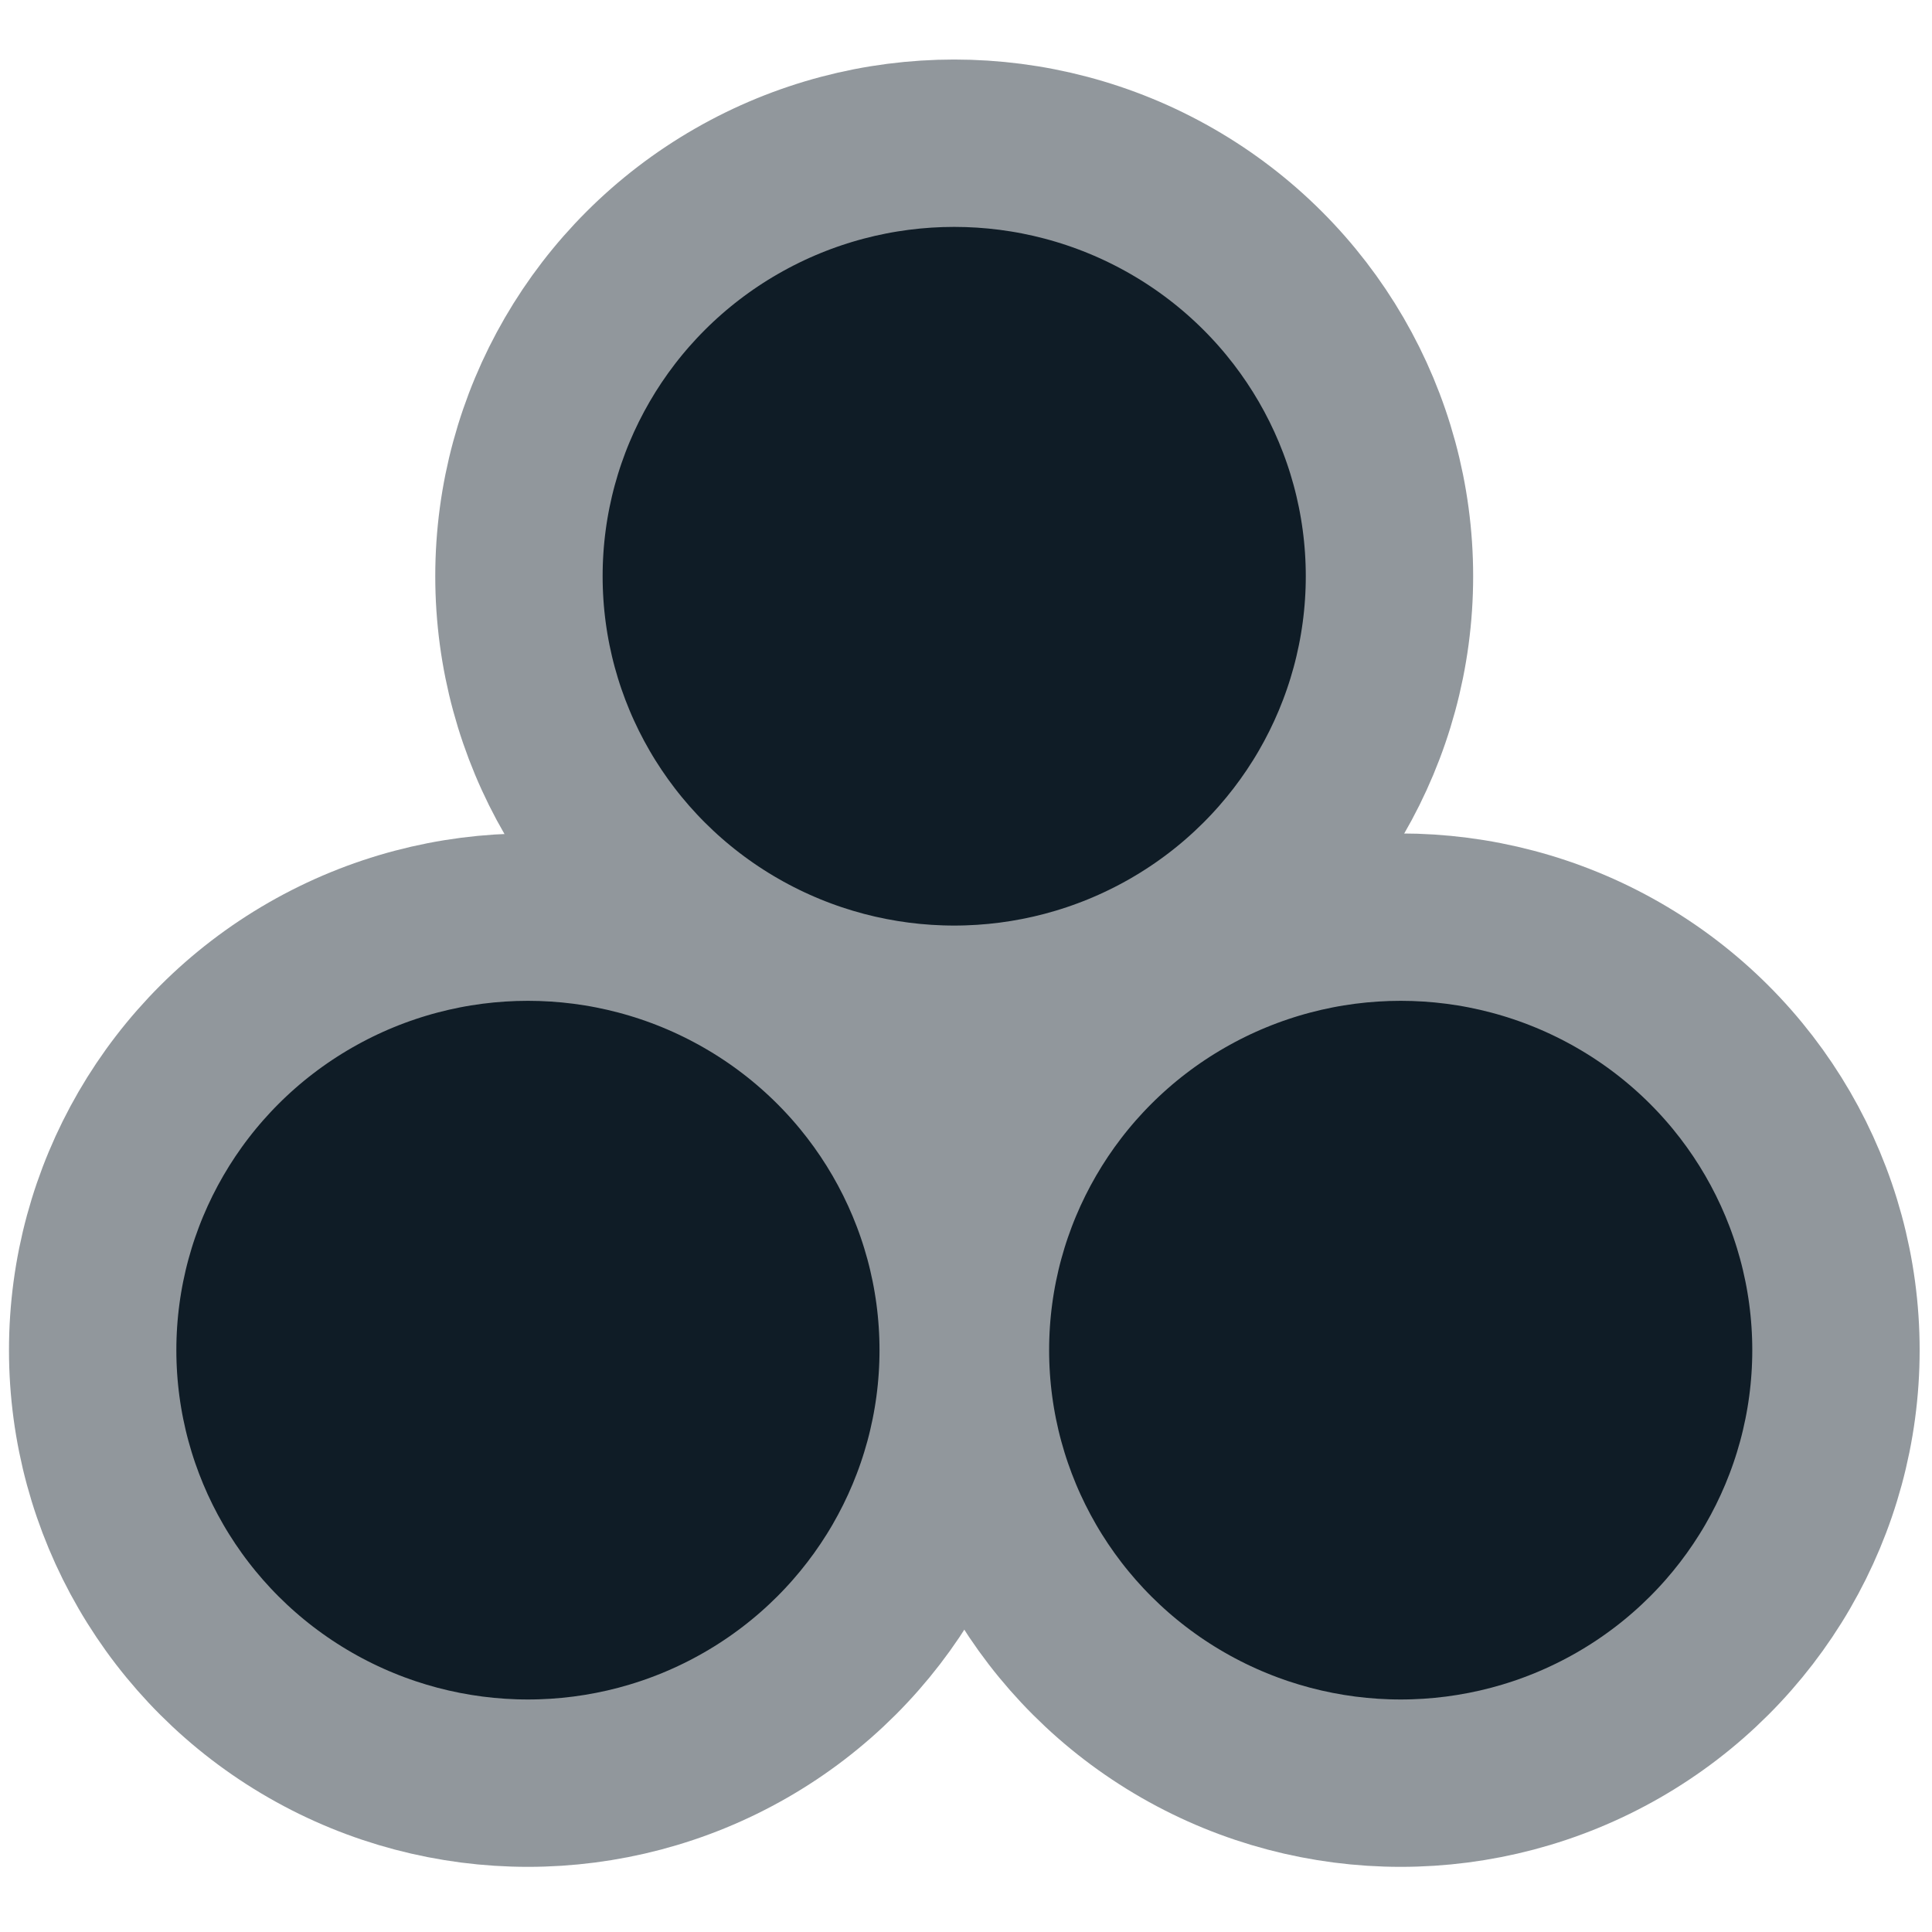 <?xml version="1.0" encoding="UTF-8" standalone="no"?>
<!-- Created with Inkscape (http://www.inkscape.org/) -->

<svg
   xmlns:dc="http://purl.org/dc/elements/1.1/"
   xmlns:cc="http://creativecommons.org/ns#"
   xmlns:rdf="http://www.w3.org/1999/02/22-rdf-syntax-ns#"
   xmlns:svg="http://www.w3.org/2000/svg"
   xmlns="http://www.w3.org/2000/svg"
   xmlns:sodipodi="http://sodipodi.sourceforge.net/DTD/sodipodi-0.dtd"
   xmlns:inkscape="http://www.inkscape.org/namespaces/inkscape"
   width="13"
   height="13"
   viewBox="0 0 3.44 3.44"
   version="1.1"
   id="svg4506"
   sodipodi:docname="sms.svg"
   inkscape:version="0.92.1 r15371">
  <defs
     id="defs4500" />
  <sodipodi:namedview
     id="base"
     pagecolor="#ffffff"
     bordercolor="#666666"
     borderopacity="1.0"
     inkscape:pageopacity="0.0"
     inkscape:pageshadow="2"
     inkscape:zoom="40"
     inkscape:cx="7.0326992"
     inkscape:cy="5.763756"
     inkscape:document-units="mm"
     inkscape:current-layer="layer2"
     showgrid="false"
     units="px"
     inkscape:window-width="1920"
     inkscape:window-height="1017"
     inkscape:window-x="1358"
     inkscape:window-y="-8"
     inkscape:window-maximized="1" />
  <g
     inkscape:label="Ebene 1"
     inkscape:groupmode="layer"
     id="layer1"
     transform="translate(0,-293.56)" />
  <g
     inkscape:groupmode="layer"
     id="layer2"
     inkscape:label="Ebene 2">
    <ellipse
       cy="2.404"
       cx="0.94"
       id="circle5053"
       style="opacity:1;fill:#0f1c26;fill-opacity:1;fill-rule:nonzero;stroke:#91979c;stroke-width:0.298;stroke-linecap:butt;stroke-linejoin:round;stroke-miterlimit:4;stroke-dasharray:none;stroke-opacity:1;paint-order:markers fill stroke"
       rx="0.775"
       ry="0.771" />
    <ellipse
       ry="0.771"
       rx="0.775"
       style="opacity:1;fill:#0f1c26;fill-opacity:1;fill-rule:nonzero;stroke:#91979c;stroke-width:0.298;stroke-linecap:butt;stroke-linejoin:round;stroke-miterlimit:4;stroke-dasharray:none;stroke-opacity:1;paint-order:markers fill stroke"
       id="ellipse5089"
       cx="2.494"
       cy="2.404" />
  </g>
  <g
     inkscape:groupmode="layer"
     id="layer3"
     inkscape:label="Ebene 3" />
  <g
     inkscape:groupmode="layer"
     id="layer4"
     inkscape:label="Ebene 4">
    <ellipse
       style="opacity:1;fill:#0f1c26;fill-opacity:1;fill-rule:nonzero;stroke:#91979c;stroke-width:0.298;stroke-linecap:butt;stroke-linejoin:round;stroke-miterlimit:4;stroke-dasharray:none;stroke-opacity:1;paint-order:markers fill stroke"
       id="path5051"
       cx="1.699"
       cy="1.026"
       rx="0.775"
       ry="0.771" />
  </g>
</svg>
